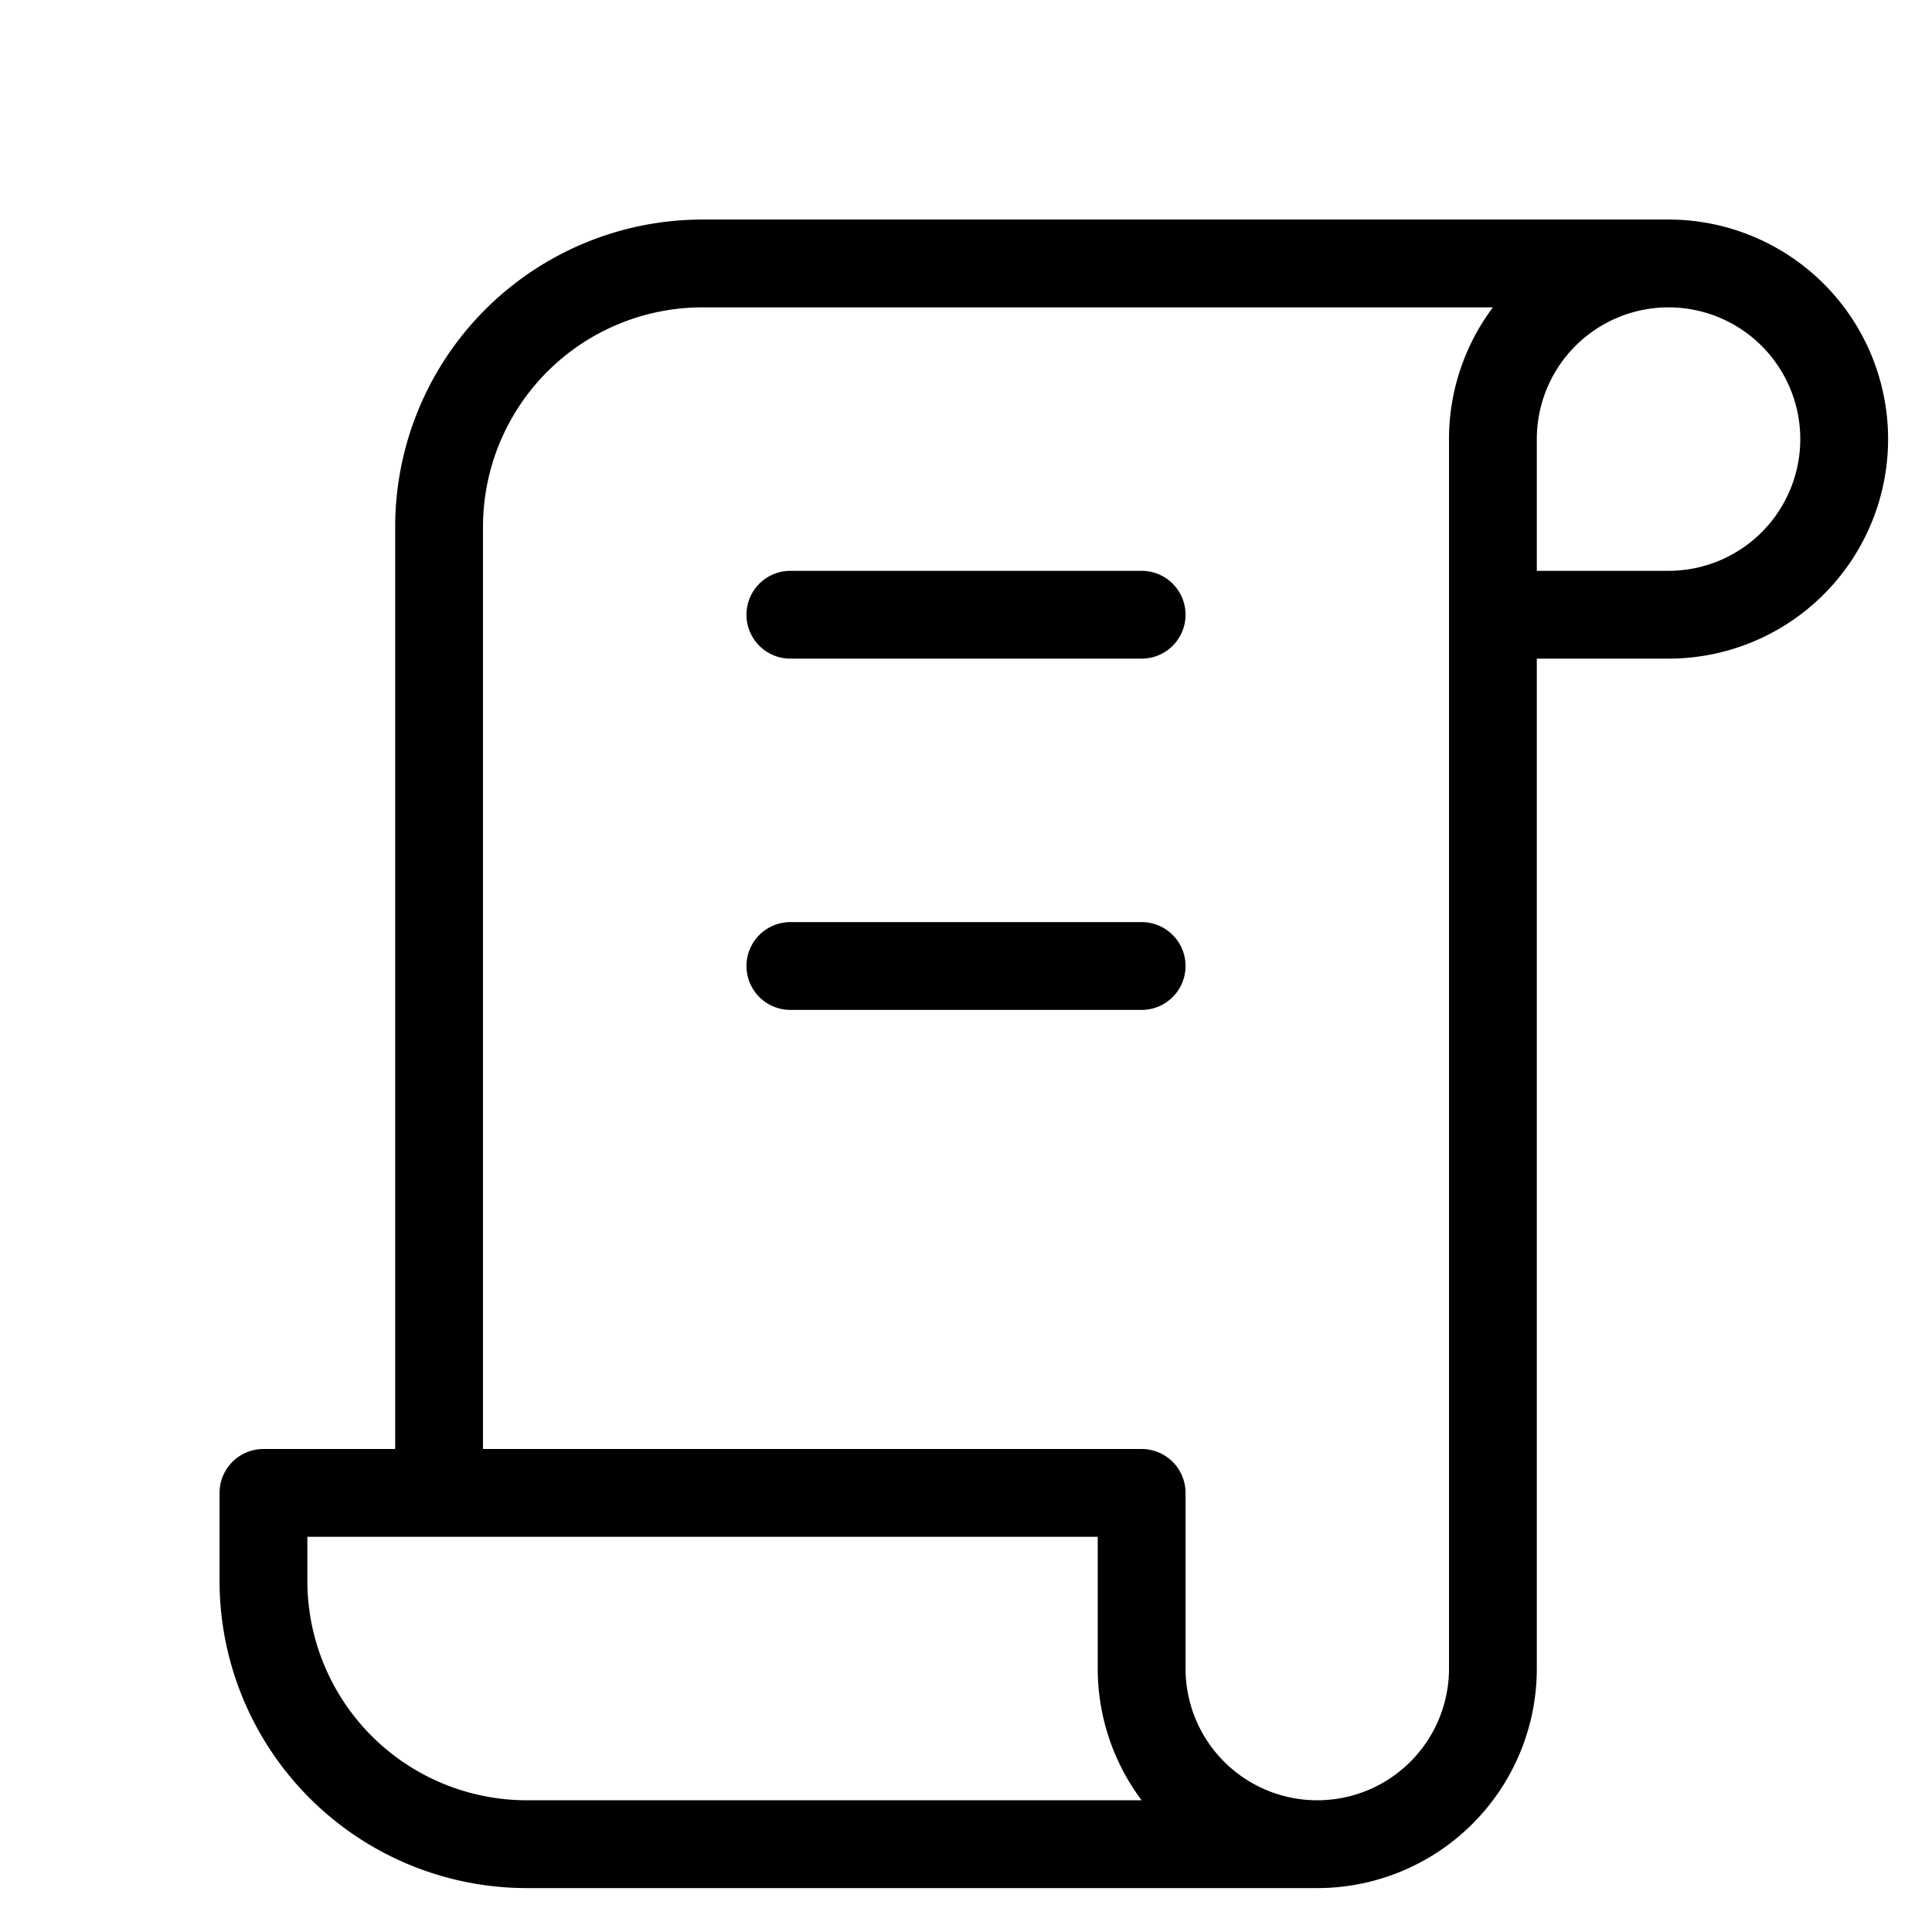 <svg
xmlns="http://www.w3.org/2000/svg"
class="opacity-75"
width="22"
height="22"
view-box="0 0 24 24"
stroke-width="1"
stroke="currentColor"
fill="none"
stroke-linecap="round"
stroke-linejoin="round">
<path
stroke="none"
d="M0 0h24v24H0z"
fill="none"></path>
<path d="M15 21h-9a3 3 0 0 1 -3 -3v-1h10v2a2 2 0 0 0 4 0v-14a2 2 0 1 1 2 2h-2m2 -4h-11a3 3 0 0 0 -3 3v11"></path>
<path d="M9 7l4 0"></path>
<path d="M9 11l4 0"></path>
</svg>